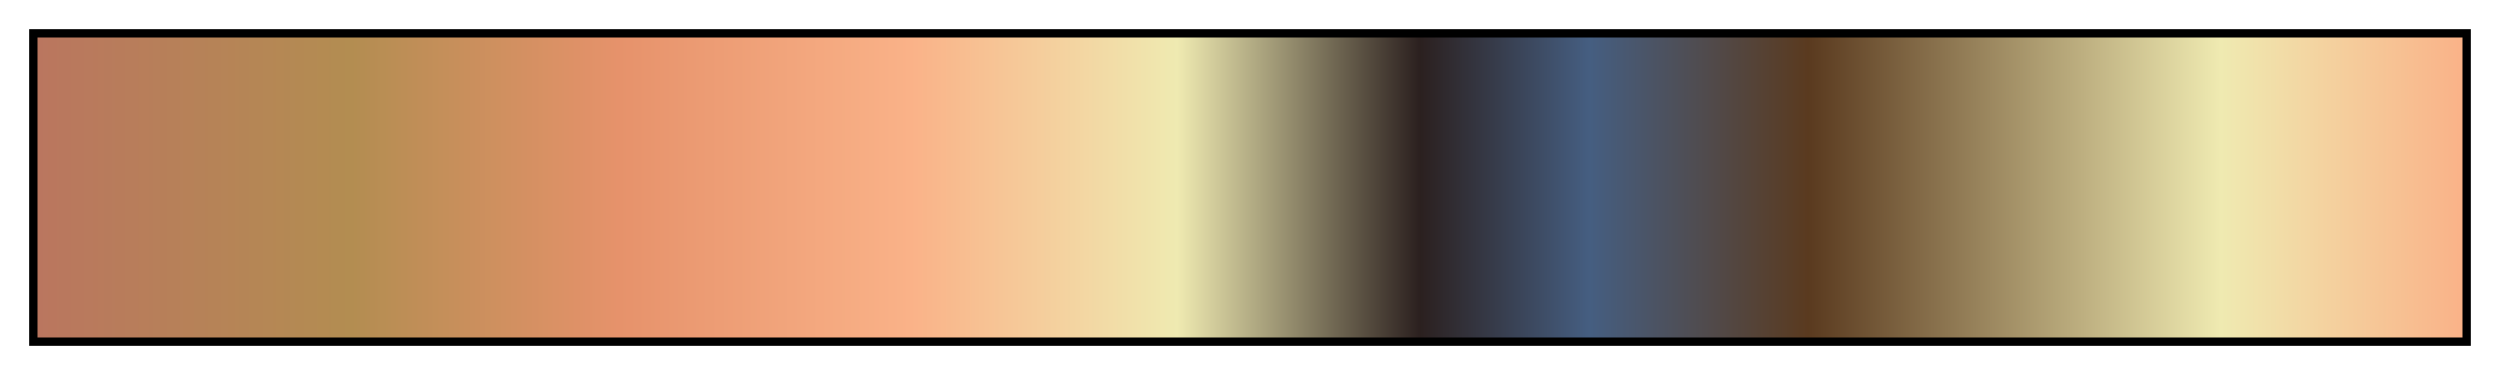 <?xml version="1.0" encoding="UTF-8"?>
<svg xmlns="http://www.w3.org/2000/svg" version="1.1" width="300px" height="45px" viewBox="0 0 300 45">
  <g>
    <defs>
      <linearGradient id="pj6-revolution2" gradientUnits="objectBoundingBox" spreadMethod="pad" x1="0%" x2="100%" y1="0%" y2="0%">
        <stop offset="0.00%" stop-color="rgb(186,118,95)" stop-opacity="1"/>
        <stop offset="12.99%" stop-color="rgb(179,141,81)" stop-opacity="1"/>
        <stop offset="24.00%" stop-color="rgb(230,146,107)" stop-opacity="1"/>
        <stop offset="36.01%" stop-color="rgb(250,178,136)" stop-opacity="1"/>
        <stop offset="47.00%" stop-color="rgb(239,234,177)" stop-opacity="1"/>
        <stop offset="57.01%" stop-color="rgb(43,32,31)" stop-opacity="1"/>
        <stop offset="63.99%" stop-color="rgb(69,94,129)" stop-opacity="1"/>
        <stop offset="73.00%" stop-color="rgb(90,58,31)" stop-opacity="1"/>
        <stop offset="89.99%" stop-color="rgb(239,234,177)" stop-opacity="1"/>
        <stop offset="100.00%" stop-color="rgb(250,178,136)" stop-opacity="1"/>
      </linearGradient>
    </defs>
    <rect fill="url(#pj6-revolution2)" x="4" y="4" width="292" height="37" stroke="black" stroke-width="1"/>
  </g>
</svg>
